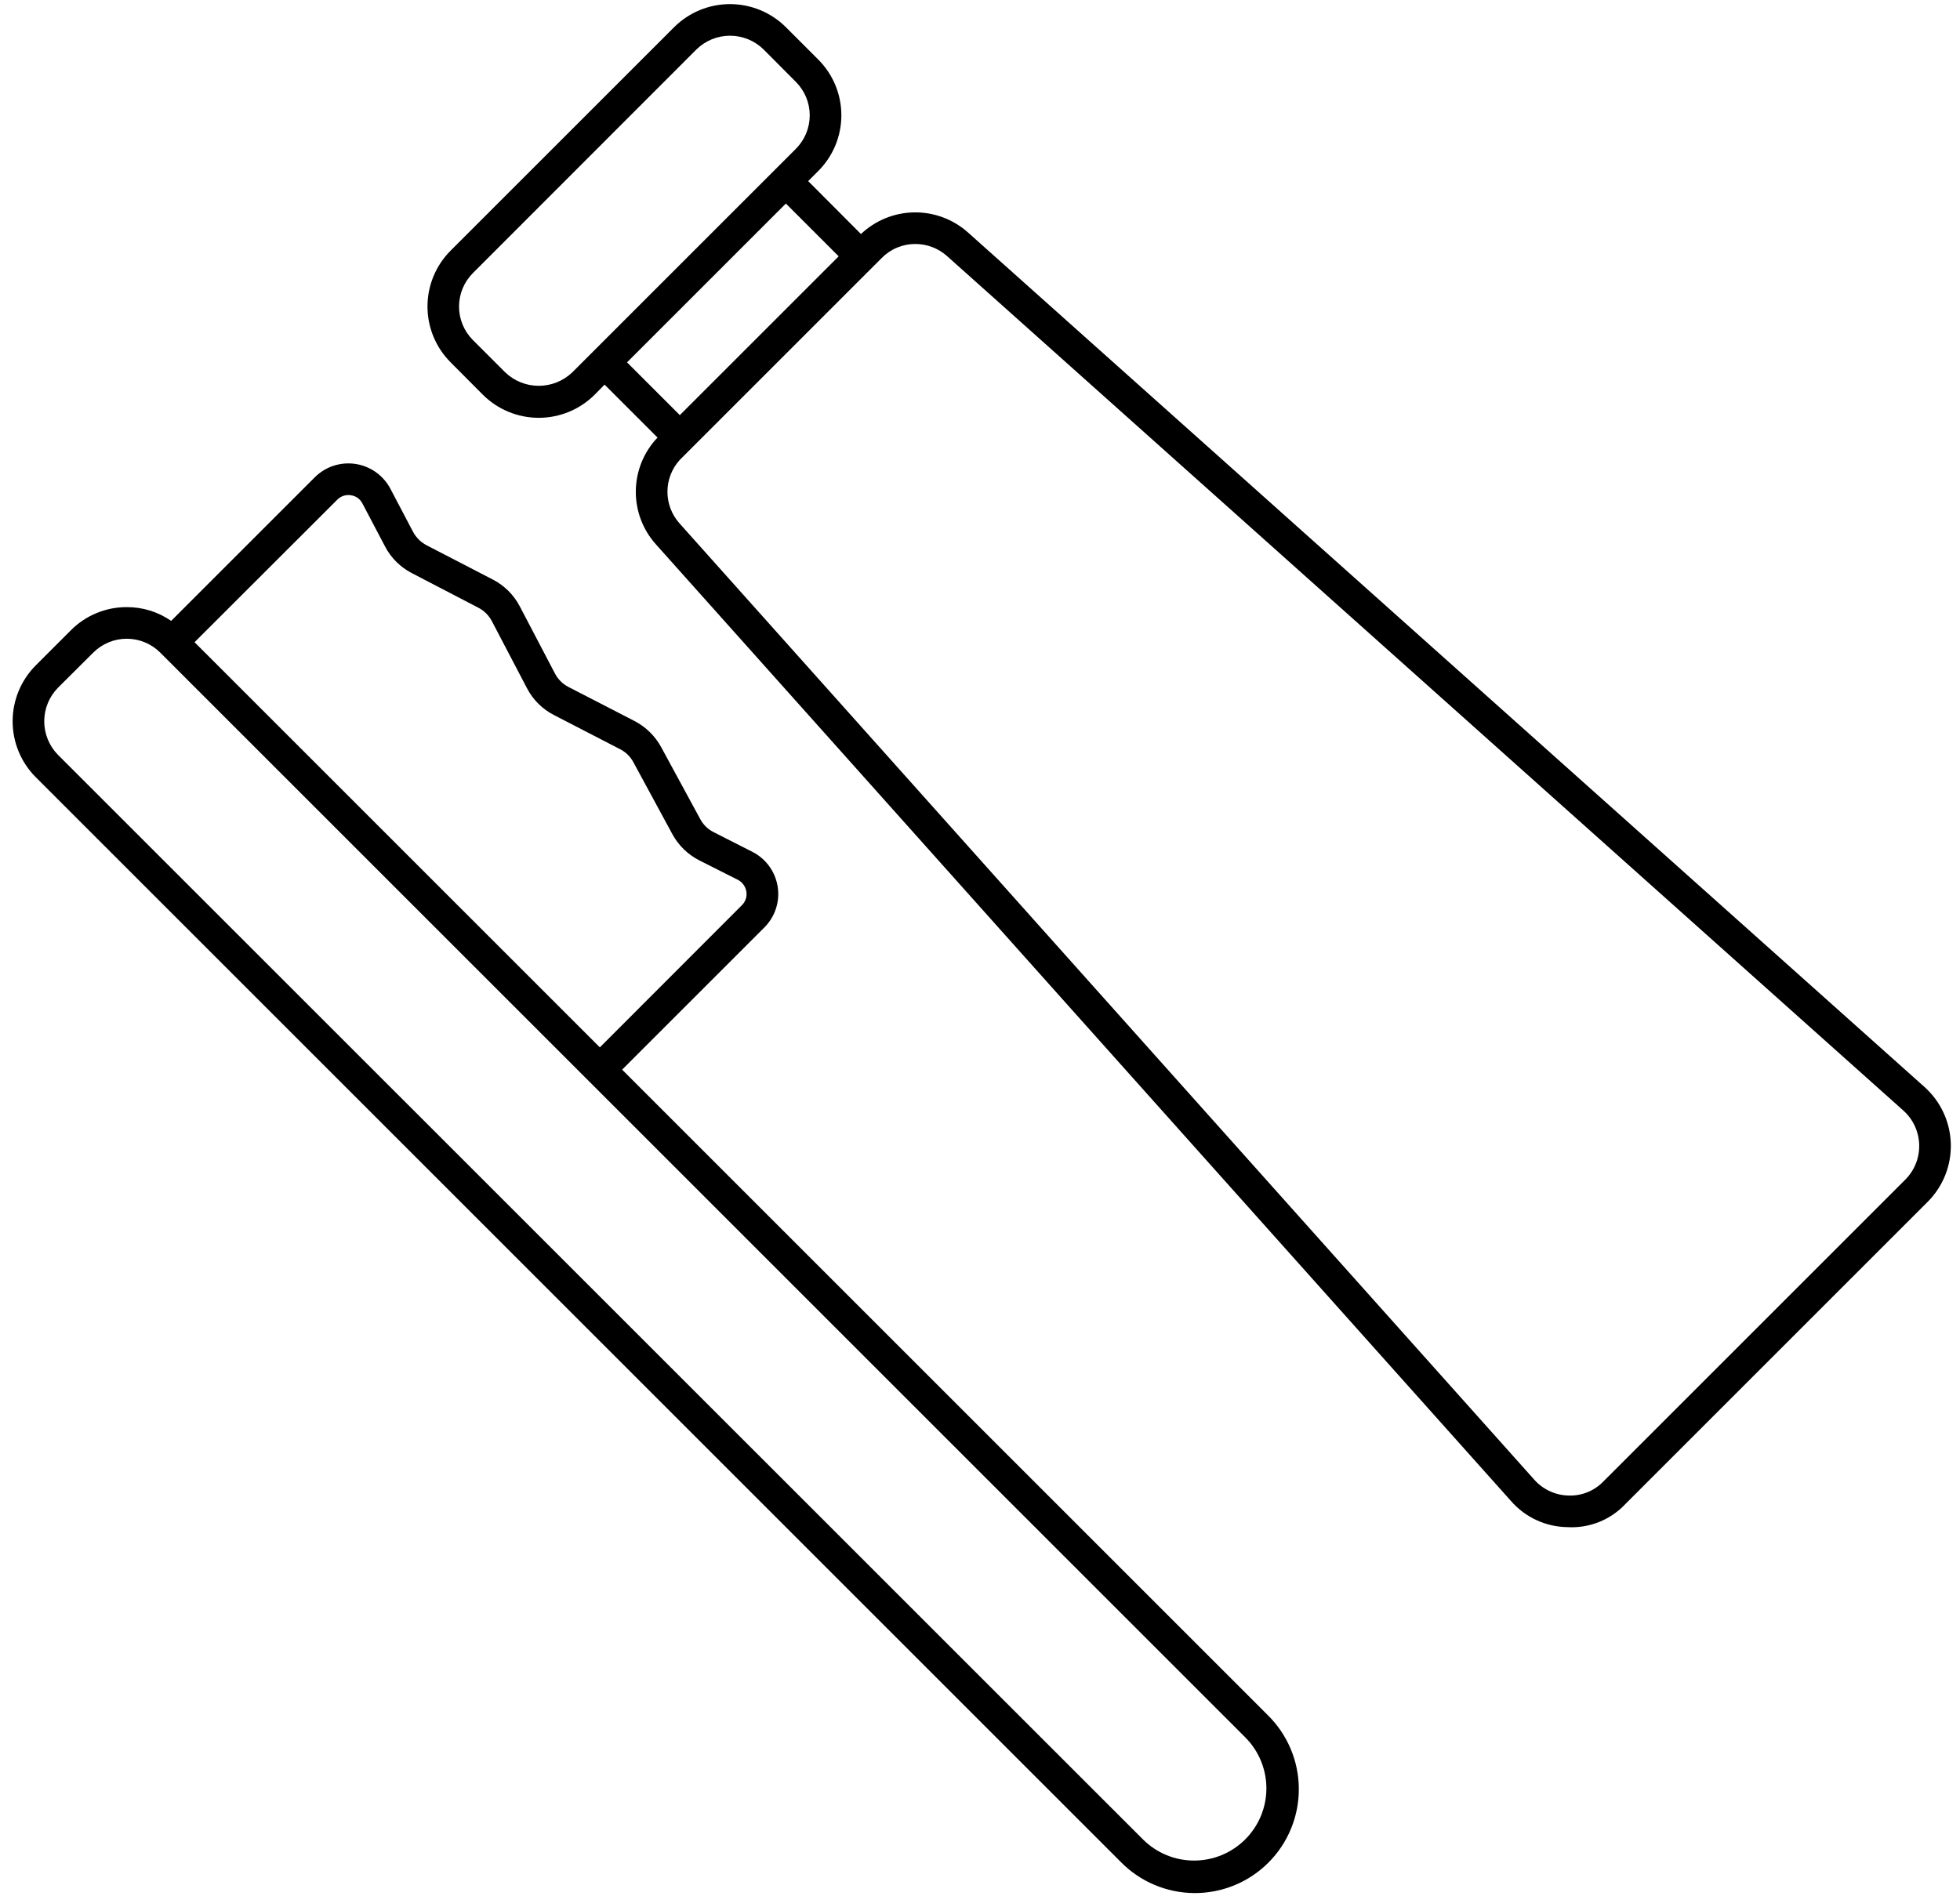 <svg width="124" height="120" viewBox="0 0 124 120" fill="none" xmlns="http://www.w3.org/2000/svg">
<path d="M80.189 108.52L39.359 67.69L48.359 58.69C48.694 58.355 48.945 57.946 49.091 57.495C49.237 57.045 49.274 56.566 49.198 56.098C49.123 55.63 48.938 55.187 48.658 54.805C48.378 54.423 48.012 54.113 47.589 53.9L45.149 52.66C44.786 52.479 44.489 52.188 44.299 51.83L41.829 47.28C41.445 46.576 40.86 46.001 40.149 45.63L35.959 43.47C35.595 43.281 35.298 42.984 35.109 42.62L32.889 38.38C32.511 37.652 31.917 37.058 31.189 36.68L26.979 34.5C26.617 34.308 26.321 34.012 26.129 33.65L24.699 30.93C24.48 30.514 24.166 30.155 23.783 29.882C23.399 29.609 22.958 29.43 22.493 29.359C22.028 29.288 21.553 29.327 21.106 29.473C20.659 29.619 20.252 29.868 19.919 30.2L10.829 39.29C10.003 38.719 9.022 38.415 8.019 38.42C7.361 38.418 6.709 38.547 6.101 38.799C5.493 39.052 4.942 39.422 4.479 39.89L2.259 42.11C1.324 43.049 0.799 44.32 0.799 45.645C0.799 46.97 1.324 48.241 2.259 49.18L70.899 117.82C71.507 118.442 72.232 118.937 73.033 119.276C73.833 119.615 74.693 119.792 75.563 119.797C76.433 119.801 77.294 119.633 78.099 119.302C78.903 118.972 79.633 118.484 80.248 117.869C80.862 117.254 81.349 116.523 81.679 115.718C82.009 114.914 82.176 114.052 82.17 113.182C82.165 112.313 81.987 111.453 81.647 110.653C81.306 109.852 80.811 109.127 80.189 108.52ZM21.339 31.62C21.449 31.508 21.585 31.424 21.735 31.375C21.884 31.326 22.043 31.314 22.199 31.34C22.354 31.361 22.501 31.419 22.628 31.509C22.755 31.6 22.858 31.721 22.929 31.86L24.359 34.58C24.737 35.305 25.331 35.896 26.059 36.27L30.269 38.46C30.633 38.649 30.93 38.946 31.119 39.31L33.339 43.55C33.718 44.281 34.316 44.875 35.049 45.25L39.229 47.41C39.586 47.591 39.879 47.877 40.069 48.23L42.539 52.79C42.928 53.503 43.524 54.082 44.249 54.45L46.689 55.68C46.828 55.754 46.949 55.859 47.041 55.988C47.133 56.116 47.194 56.264 47.219 56.42C47.244 56.575 47.232 56.734 47.184 56.884C47.135 57.034 47.051 57.17 46.939 57.28L37.949 66.28L12.309 40.64L21.339 31.62ZM78.779 116.4C77.921 117.258 76.757 117.74 75.544 117.74C74.33 117.74 73.167 117.258 72.309 116.4L3.669 47.77C3.111 47.203 2.799 46.44 2.799 45.645C2.799 44.85 3.111 44.087 3.669 43.52L5.899 41.3C6.177 41.021 6.507 40.8 6.871 40.649C7.235 40.498 7.625 40.42 8.019 40.42C8.413 40.42 8.803 40.498 9.166 40.649C9.53 40.8 9.861 41.021 10.139 41.3L78.779 109.94C79.203 110.364 79.54 110.867 79.77 111.422C80 111.976 80.119 112.57 80.119 113.17C80.119 113.77 80 114.364 79.77 114.919C79.54 115.473 79.203 115.976 78.779 116.4Z" fill="black"/>
<path d="M121.759 68.79L61.239 14.71C60.303 13.875 59.088 13.421 57.834 13.44C56.58 13.458 55.379 13.947 54.469 14.81L51.129 11.46L51.759 10.83C52.224 10.367 52.594 9.816 52.847 9.209C53.099 8.603 53.229 7.952 53.229 7.295C53.229 6.638 53.099 5.987 52.847 5.381C52.594 4.774 52.224 4.223 51.759 3.76L49.719 1.72C48.78 0.785 47.509 0.26 46.184 0.26C44.859 0.26 43.587 0.785 42.649 1.72L28.509 15.86C27.571 16.798 27.045 18.069 27.045 19.395C27.045 20.721 27.571 21.992 28.509 22.93L30.549 24.98C31.488 25.915 32.759 26.44 34.084 26.44C35.409 26.44 36.68 25.915 37.619 24.98L38.249 24.34L41.599 27.69C40.734 28.597 40.243 29.797 40.225 31.05C40.206 32.304 40.661 33.518 41.499 34.45L95.579 94.97C96.023 95.486 96.573 95.901 97.19 96.189C97.807 96.477 98.478 96.63 99.159 96.64C99.842 96.68 100.527 96.57 101.163 96.316C101.799 96.061 102.371 95.67 102.839 95.17L121.959 76.05C122.439 75.569 122.816 74.995 123.067 74.364C123.318 73.732 123.437 73.056 123.419 72.377C123.4 71.698 123.243 71.029 122.958 70.413C122.672 69.796 122.264 69.244 121.759 68.79ZM36.209 23.56C35.637 24.109 34.876 24.415 34.084 24.415C33.291 24.415 32.53 24.109 31.959 23.56L29.919 21.52C29.357 20.958 29.041 20.195 29.041 19.4C29.041 18.605 29.357 17.843 29.919 17.28L44.059 3.13C44.625 2.572 45.389 2.26 46.184 2.26C46.979 2.26 47.742 2.572 48.309 3.13L50.349 5.18C50.627 5.458 50.849 5.789 51 6.152C51.151 6.516 51.228 6.906 51.228 7.3C51.228 7.694 51.151 8.084 51 8.448C50.849 8.812 50.627 9.142 50.349 9.42L36.209 23.56ZM39.669 22.93L49.719 12.88L53.059 16.22L43.009 26.27L39.669 22.93ZM120.549 74.64L101.429 93.76C101.143 94.054 100.798 94.284 100.418 94.436C100.037 94.588 99.628 94.657 99.219 94.64C98.811 94.629 98.41 94.534 98.04 94.362C97.671 94.19 97.34 93.945 97.069 93.64L42.989 33.12C42.494 32.566 42.222 31.849 42.226 31.106C42.229 30.364 42.508 29.649 43.009 29.1L55.789 16.32C56.066 16.04 56.396 15.817 56.76 15.666C57.124 15.515 57.514 15.438 57.909 15.44C58.646 15.439 59.358 15.71 59.909 16.2L120.419 70.28C120.722 70.552 120.968 70.883 121.139 71.254C121.311 71.623 121.406 72.025 121.418 72.432C121.43 72.84 121.36 73.246 121.21 73.625C121.061 74.005 120.836 74.35 120.549 74.64Z" fill="black"/>
</svg>

